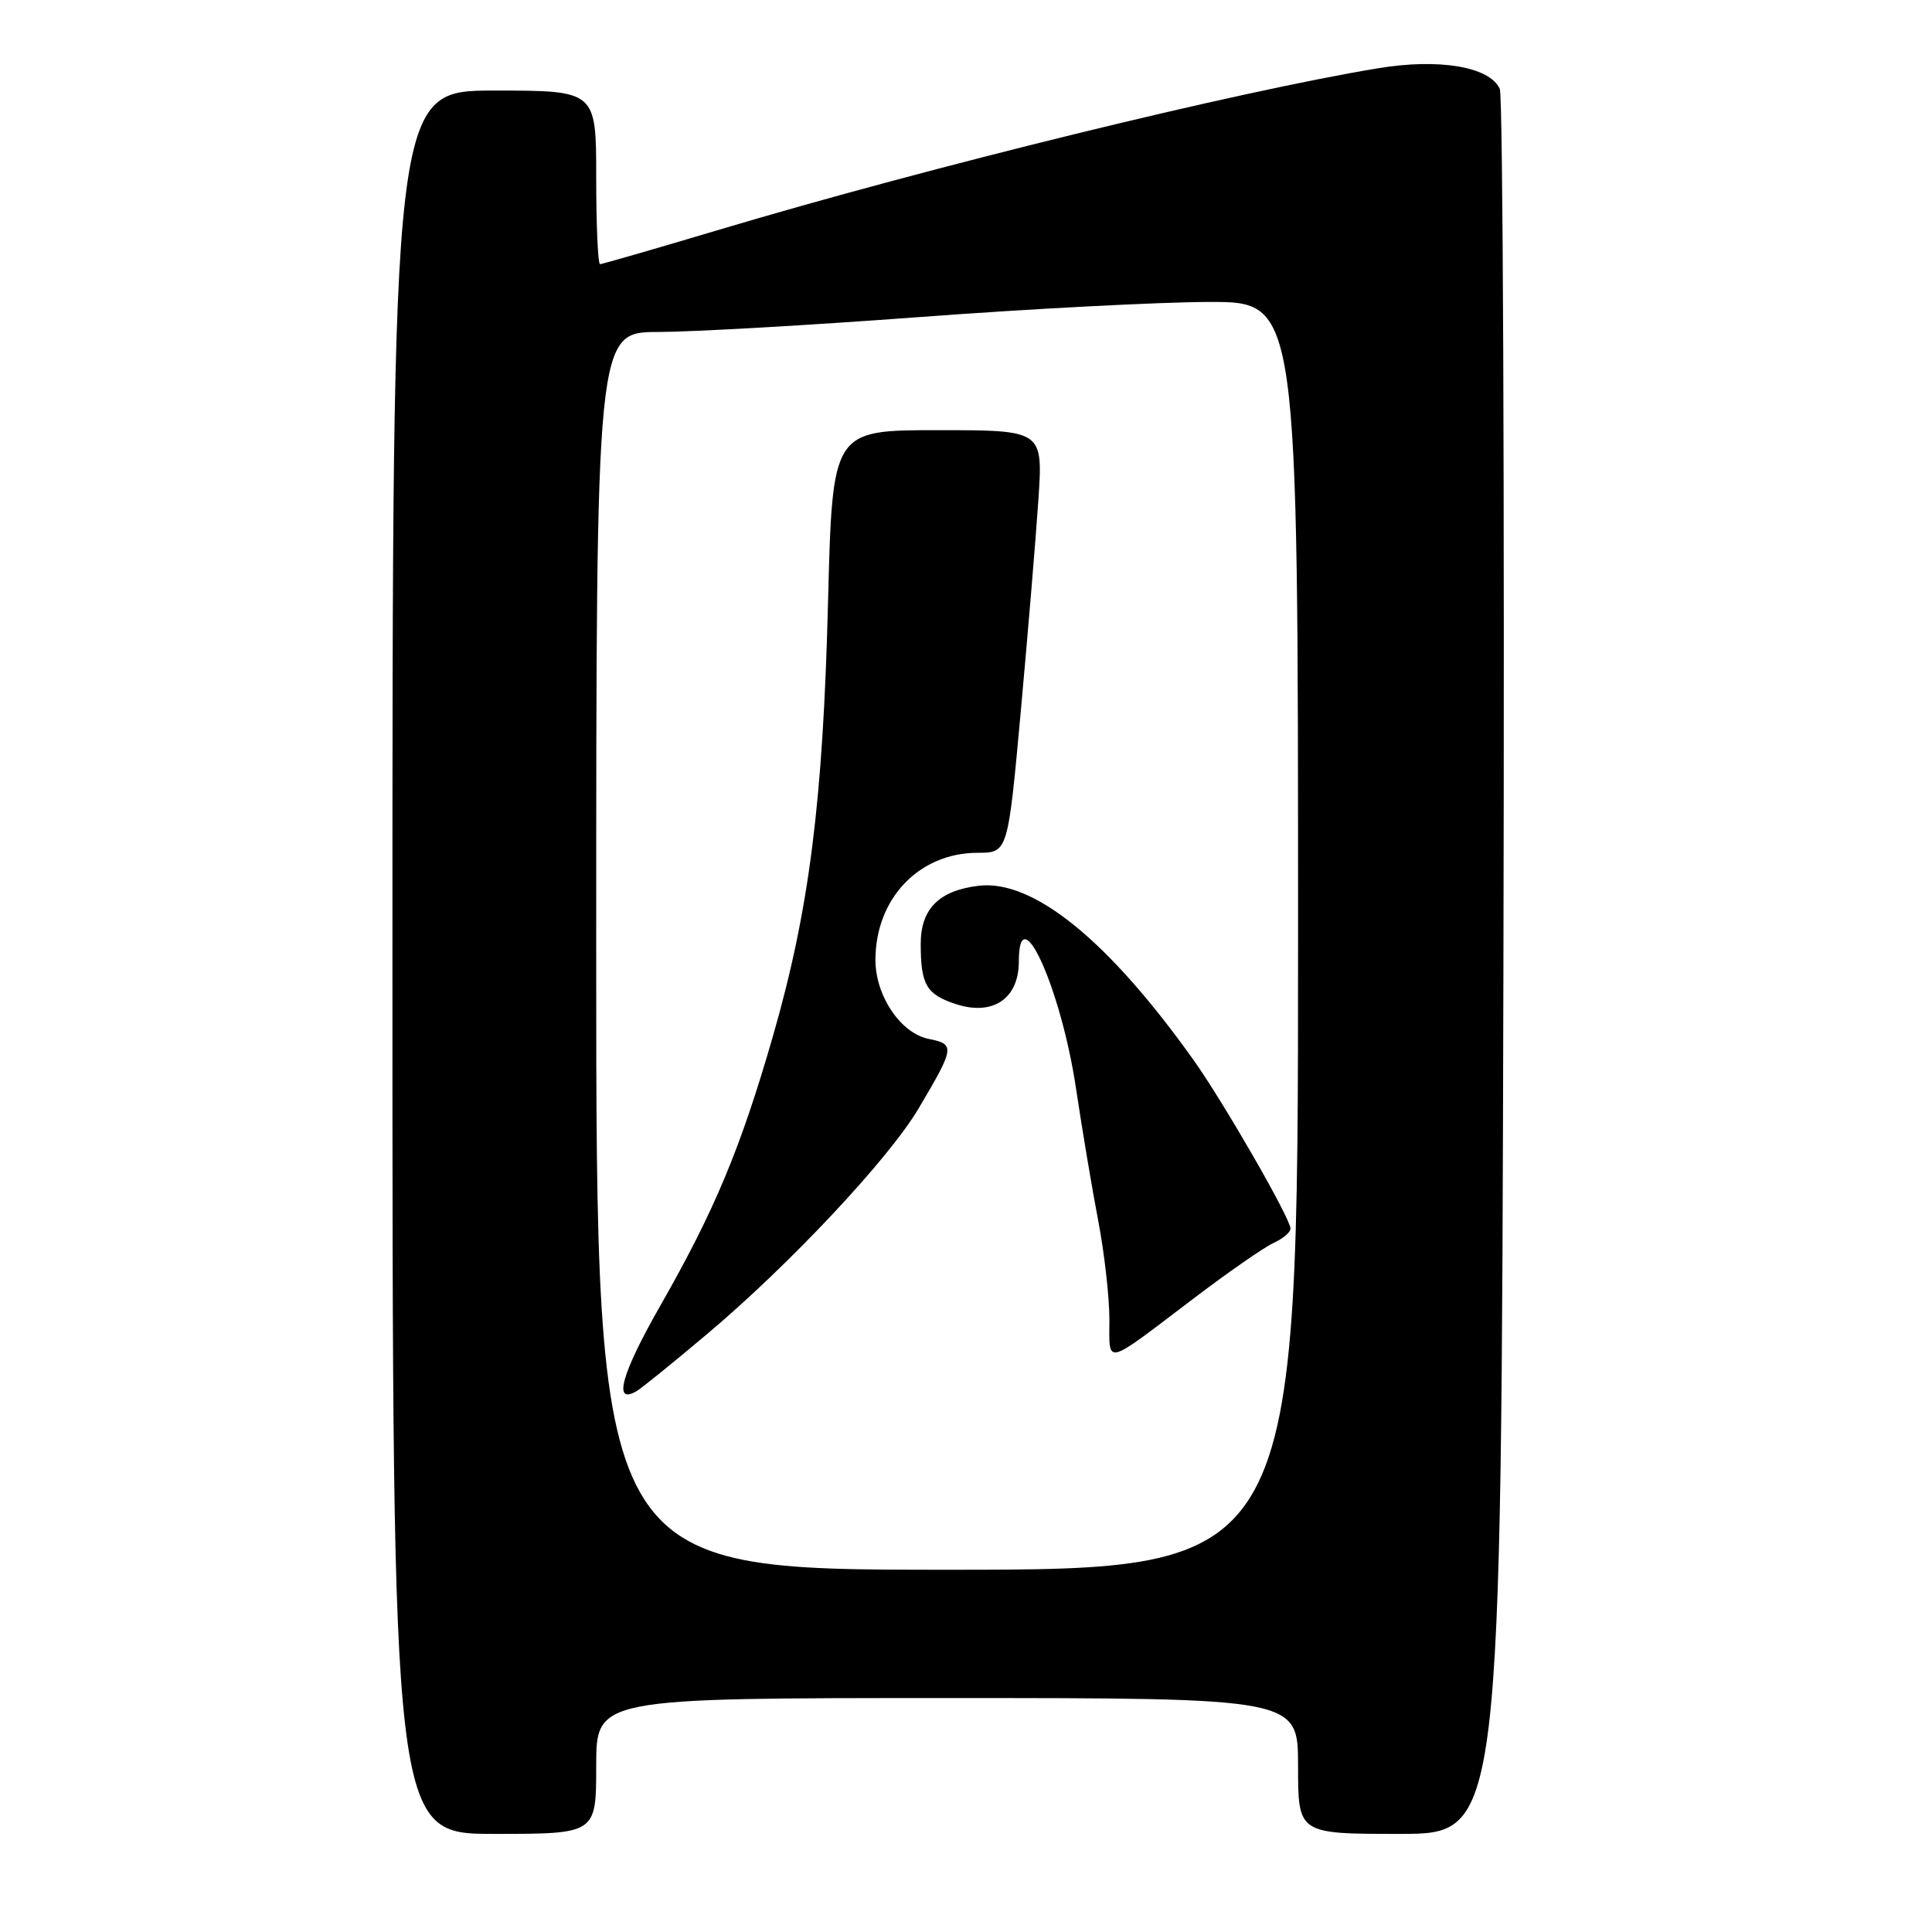 <?xml version="1.0" encoding="UTF-8" standalone="no"?>
<!DOCTYPE svg PUBLIC "-//W3C//DTD SVG 1.1//EN" "http://www.w3.org/Graphics/SVG/1.1/DTD/svg11.dtd" >
<svg xmlns="http://www.w3.org/2000/svg" xmlns:xlink="http://www.w3.org/1999/xlink" version="1.1" viewBox="0 0 256 256">
 <g >
 <path fill="currentColor"
d=" M 79.00 234.00 C 79.00 225.00 79.00 225.00 125.50 225.00 C 172.00 225.00 172.00 225.00 172.00 234.00 C 172.00 243.00 172.00 243.00 185.46 243.00 C 198.92 243.00 198.92 243.00 199.21 128.25 C 199.37 65.14 199.15 12.73 198.73 11.78 C 197.42 8.85 190.71 7.70 182.63 9.04 C 163.95 12.12 123.24 22.09 95.26 30.45 C 86.88 32.95 79.79 35.00 79.51 35.00 C 79.23 35.00 79.00 29.82 79.00 23.50 C 79.00 12.00 79.00 12.00 65.50 12.00 C 52.00 12.00 52.00 12.00 52.00 127.50 C 52.00 243.00 52.00 243.00 65.50 243.00 C 79.00 243.00 79.00 243.00 79.00 234.00 Z  M 79.00 126.00 C 79.00 44.00 79.00 44.00 87.25 43.99 C 91.79 43.98 107.42 43.09 122.00 42.00 C 136.57 40.91 153.79 40.02 160.25 40.01 C 172.00 40.00 172.00 40.00 172.00 124.00 C 172.00 208.00 172.00 208.00 125.50 208.00 C 79.00 208.00 79.00 208.00 79.00 126.00 Z  M 93.69 176.77 C 104.63 167.57 117.75 153.57 121.70 146.91 C 126.52 138.77 126.58 138.37 123.06 137.66 C 119.35 136.92 116.01 131.97 116.00 127.22 C 115.99 119.08 121.77 113.01 129.53 113.00 C 133.55 113.00 133.55 113.00 135.26 94.25 C 136.20 83.94 137.25 71.34 137.59 66.25 C 138.21 57.00 138.21 57.00 124.26 57.00 C 110.30 57.00 110.30 57.00 109.72 79.75 C 109.05 106.23 107.23 120.55 102.44 137.22 C 98.13 152.18 94.70 160.39 87.49 173.02 C 82.35 182.02 81.19 186.16 84.32 184.35 C 84.97 183.98 89.19 180.57 93.69 176.77 Z  M 157.98 172.19 C 162.65 168.64 167.48 165.28 168.73 164.71 C 169.98 164.14 171.00 163.29 171.00 162.80 C 171.00 161.47 162.18 146.13 158.18 140.50 C 146.86 124.59 136.89 116.50 129.67 117.37 C 124.42 118.00 122.00 120.43 122.00 125.07 C 122.00 130.48 122.75 131.76 126.63 133.04 C 131.54 134.66 135.00 132.34 135.00 127.42 C 135.00 118.60 140.60 131.00 142.57 144.18 C 143.40 149.71 144.73 157.66 145.54 161.86 C 146.34 166.06 147.00 171.89 147.00 174.81 C 147.00 180.96 146.17 181.15 157.98 172.19 Z "/>
</g>
</svg>